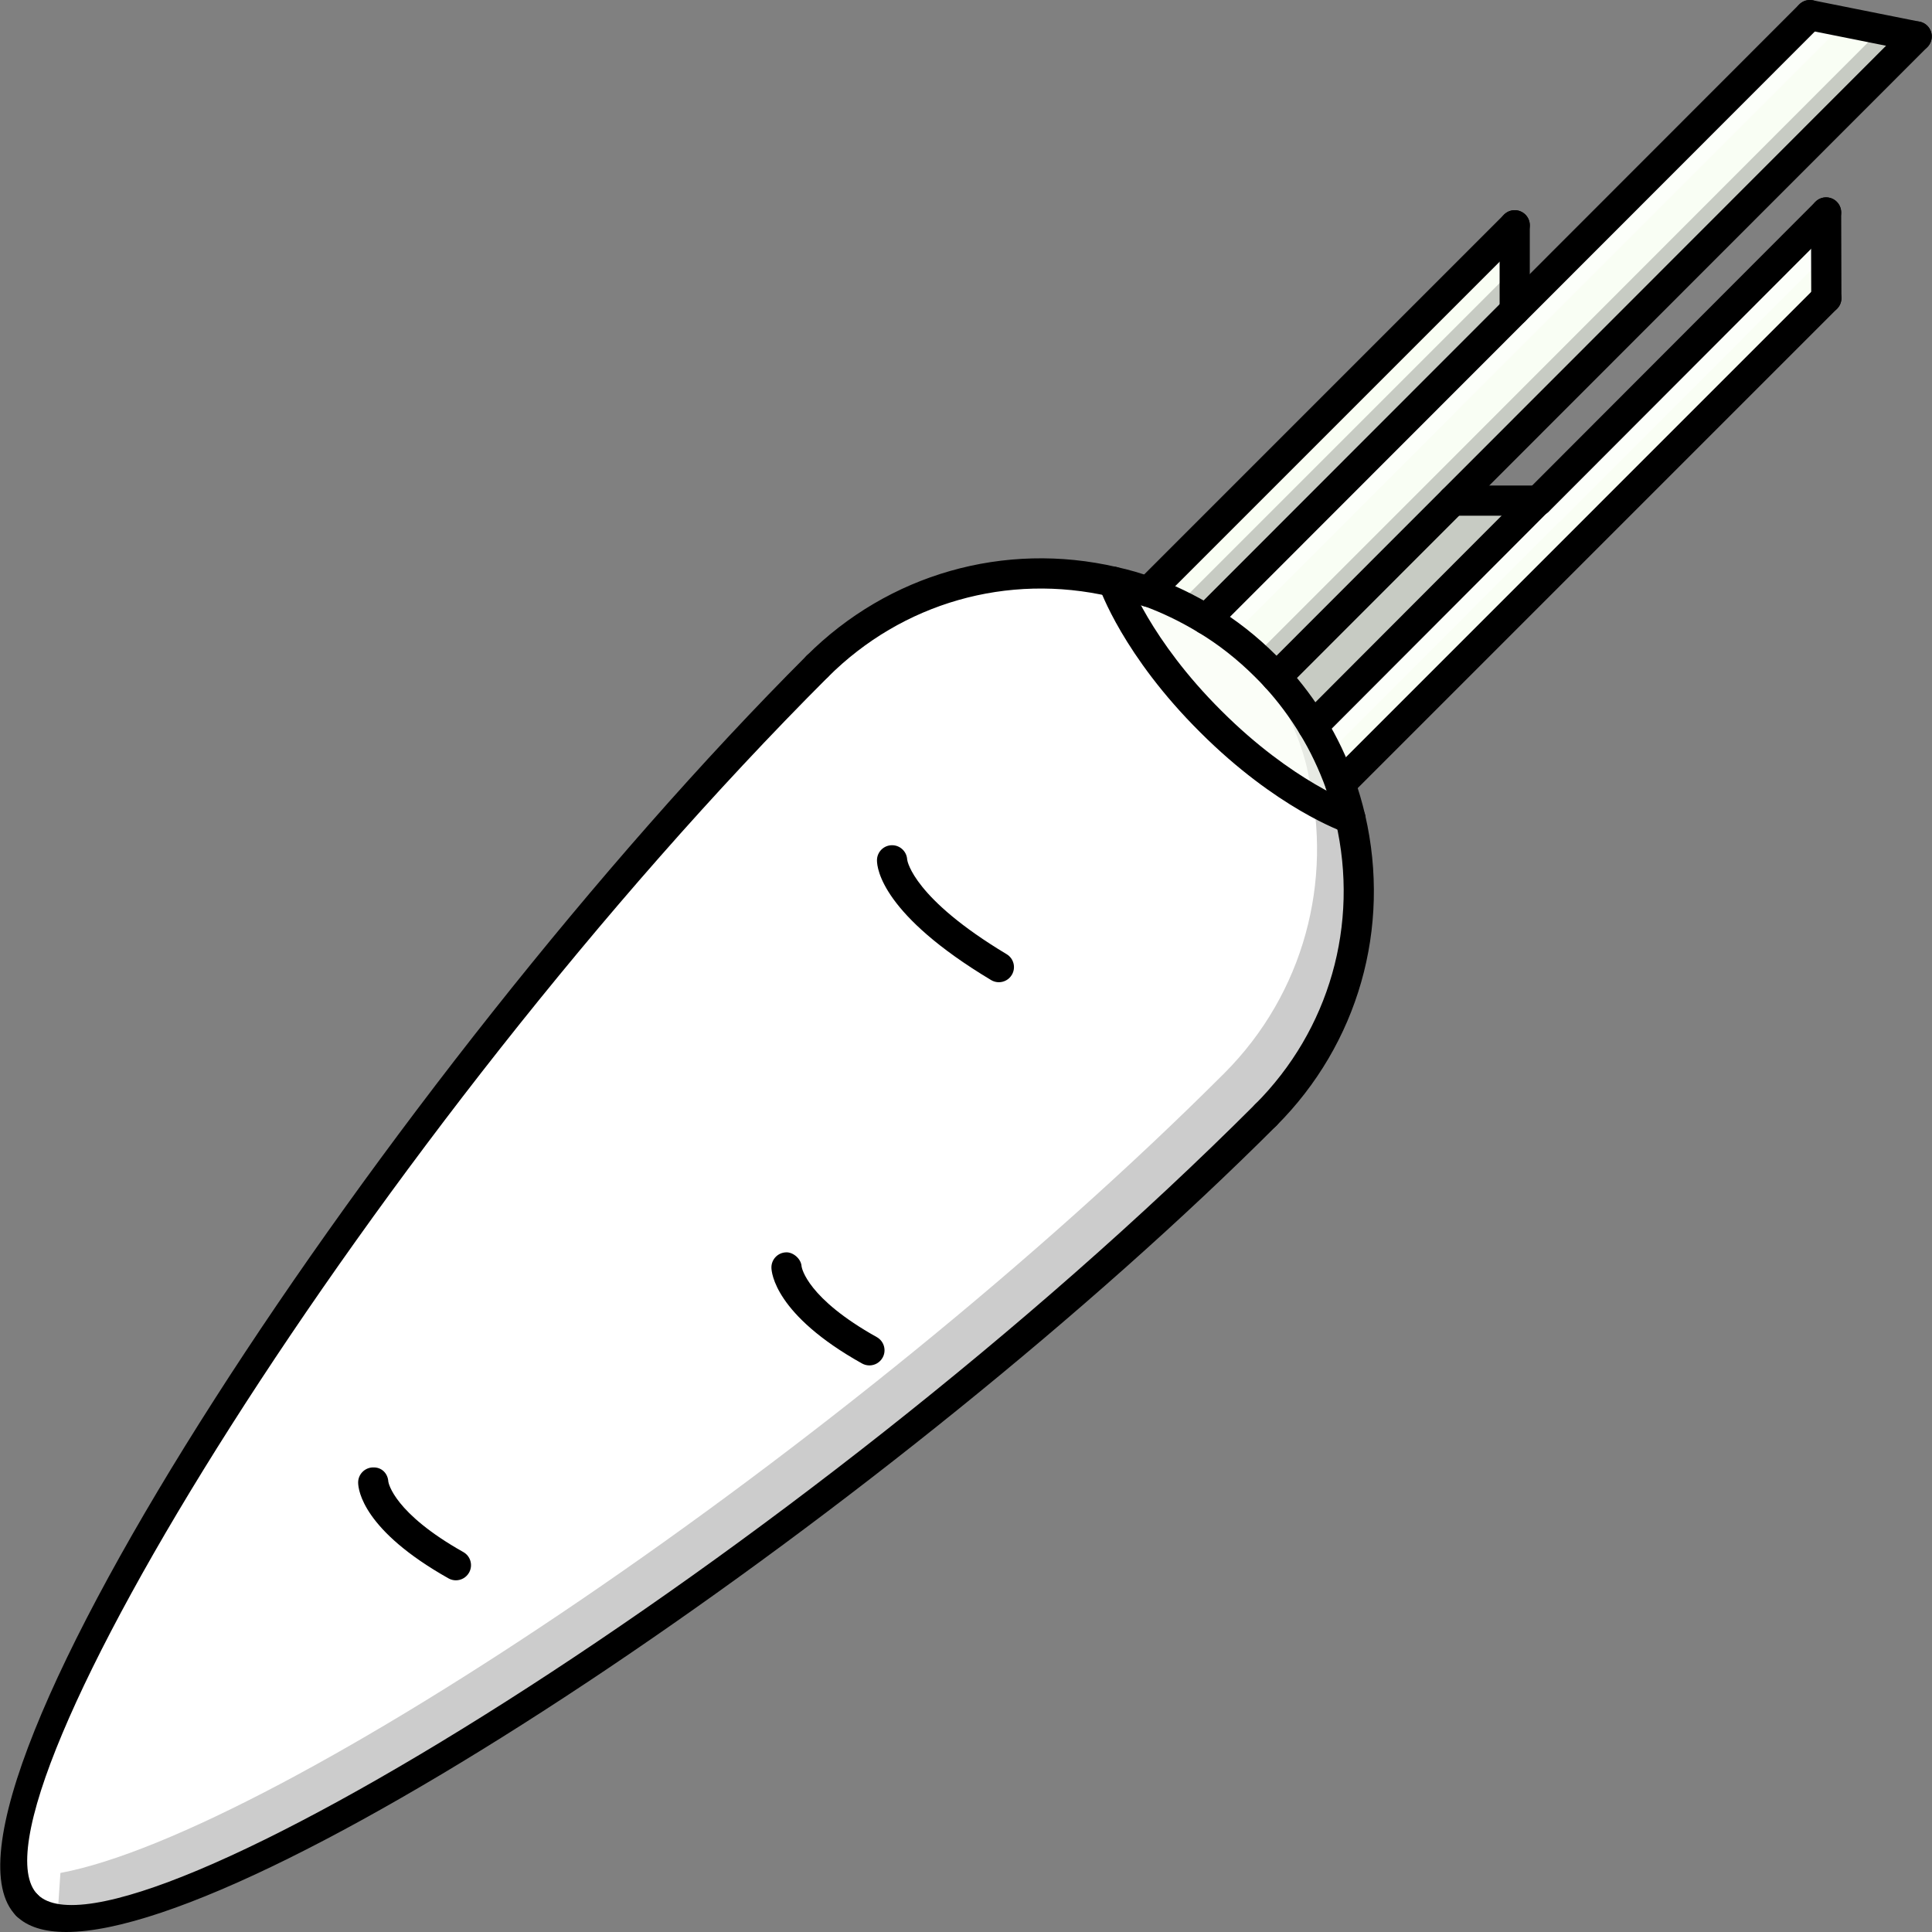 <?xml version="1.0"?>
<svg xmlns="http://www.w3.org/2000/svg" xmlns:xlink="http://www.w3.org/1999/xlink" version="1.1" id="Capa_1" x="0px" y="0px" viewBox="0 0 510.83 510.83" style="enable-background:new 0 0 510.83 510.83;" xml:space="preserve" width="512px" height="512px" class="hovered-paths"><rect x="0" y="0" width="510.83" height="510.83" fill="#808080" stroke="none"/><g><path style="fill:#FFFFFF" d="M334.697,294.795C218.919,410.572,32.554,529.167,7.135,503.756  c-25.411-25.42,93.19-211.785,208.961-327.563c21.238-21.234,51.057-28.69,78.277-22.369c0,0,20.435,2.602,40.324,22.369  c19.765,19.769,22.37,40.208,22.37,40.208C363.385,243.734,355.936,273.556,334.697,294.795z" data-original="#FC6E51" class="" data-old_color="#FC6E51"/><g style="opacity:0.3;">
	<path style="fill:#FFFFFF;" d="M227.39,187.487c21.238-21.234,51.057-28.69,78.277-22.369c0,0,16.637,2.246,34.49,17.163   c-1.685-2.02-3.424-4.052-5.46-6.088c-19.89-19.768-40.324-22.369-40.324-22.369c-27.221-6.321-57.039,1.135-78.277,22.369   C100.325,291.971-18.276,478.336,7.135,503.756c1.849,1.84,4.625,2.847,8.072,3.221C10.286,462.893,120.012,294.873,227.39,187.487   z" data-original="#FFFFFF" class=""/>
</g><g style="opacity:0.2;">
	<path d="M323.692,283.789c21.23-21.242,28.687-51.056,22.369-78.277c0,0-2.246-16.641-17.167-34.494   c2.021,1.685,4.056,3.428,6.091,5.464c19.765,19.885,22.37,40.324,22.37,40.324c6.317,27.221-1.139,57.039-22.37,78.277   C227.405,402.656,58.87,512.678,15.161,507.328l0.811-12.113C72.87,484.639,224.269,383.204,323.692,283.789z" data-original="#000000" class=""/>
</g><path style="fill:#F9FEF4" d="M482.892,78.826L354.407,207.31c-1.927-5.312-4.298-10.397-7.285-15.303l59.52-59.645l0.063,0.063  l76.125-76.25L482.892,78.826z" data-original="#A0D468" class="" data-old_color="#A0D468"/><g style="opacity:0.5;">
	<path style="fill:#FFFFFF;" d="M352.769,197.654l59.519-59.644l0.063,0.062l70.51-70.618l-0.031-11.278l-76.125,76.25l-0.063-0.063   l-59.52,59.645c2.987,4.906,5.358,9.991,7.285,15.303l2.316-2.316C355.538,202.498,354.228,200.052,352.769,197.654z" data-original="#FFFFFF" class=""/>
</g><path style="fill:#F9FEF4" d="M406.642,132.363l-59.52,59.645c-2.769-4.579-5.99-8.927-9.656-12.936l46.705-46.705L406.642,132.363  z" data-original="#A0D468" class="" data-old_color="#A0D468"/><g style="opacity:0.2;">
	<path d="M406.642,132.363l-59.52,59.645c-2.769-4.579-5.99-8.927-9.656-12.936l46.705-46.705L406.642,132.363z" data-original="#000000" class=""/>
</g><g>
	<path style="fill:#F9FEF4" d="M400.487,82.043l-81.6,81.725c-4.859-2.94-9.945-5.424-15.248-7.343l96.855-96.856L400.487,82.043z" data-original="#A0D468" class="" data-old_color="#A0D468"/>
	<path style="fill:#F9FEF4" d="M506.773,9.643L384.171,132.367l-46.705,46.705c-0.904-1.014-1.809-1.918-2.769-2.878   c-4.859-4.859-10.163-9.04-15.81-12.425l81.6-81.725l78.052-78.047L506.773,9.643z" data-original="#A0D468" class="" data-old_color="#A0D468"/>
</g><g style="opacity:0.2;">
	<path d="M506.773,9.643l-9.414-1.884L378.523,126.72l-46.704,46.704c-0.904-1.014-1.81-1.919-2.77-2.878   c-2.877-2.878-5.958-5.437-9.133-7.812l-1.029,1.033c5.646,3.385,10.95,7.566,15.81,12.425c0.96,0.96,1.864,1.864,2.769,2.878   l46.705-46.705L506.773,9.643z" data-original="#000000" class=""/>
</g><g style="opacity:0.5;">
	<path style="fill:#FFFFFF;" d="M406.135,87.69l81.834-81.834l-9.43-1.86l-78.052,78.047l-81.6,81.725   c2.301,1.381,4.5,2.976,6.676,4.614L406.135,87.69z" data-original="#FFFFFF" class=""/>
</g><g style="opacity:0.6;">
	<path style="fill:#F9FEF4" d="M357.067,216.401c0,0-17.176-5.874-36.939-25.638c-19.882-19.769-25.755-36.939-25.755-36.939   c3.167,0.683,6.208,1.583,9.204,2.66l0.063-0.058c5.303,1.918,10.389,4.402,15.248,7.343c5.646,3.385,10.95,7.566,15.81,12.425   c0.96,0.96,1.864,1.864,2.769,2.878c3.666,4.009,6.888,8.357,9.656,12.936c2.987,4.906,5.358,9.991,7.285,15.303   C355.476,210.297,356.326,213.292,357.067,216.401z" data-original="#A0D468" class="" data-old_color="#A0D468"/>
</g><g style="opacity:0.2;">
	<path d="M311.571,159.787c2.465,1.197,4.875,2.516,7.238,3.938l81.678-81.682V70.867L311.571,159.787z" data-original="#000000" class=""/>
</g><g>
	<path style="fill:#000000" d="M216.096,180.187c-1.022,0-2.044-0.391-2.823-1.17c-1.561-1.56-1.561-4.087,0-5.647   c21.597-21.585,52.258-30.341,82.006-23.434c3.143,0.675,6.317,1.591,9.647,2.789c2.075,0.749,3.151,3.034,2.41,5.108   c-0.749,2.083-3.058,3.147-5.108,2.41c-2.995-1.076-5.842-1.899-8.697-2.515c-27.143-6.302-54.987,1.673-74.611,21.289   C218.139,179.796,217.117,180.187,216.096,180.187z" data-original="#3A3847" class="hovered-path active-path" data-old_color="#3A3847"/>
	<path style="fill:#000000" d="M334.697,298.788c-1.021,0-2.044-0.39-2.823-1.17c-1.561-1.56-1.561-4.087,0-5.647   c19.616-19.608,27.58-47.526,21.301-74.669c-0.702-2.94-1.506-5.795-2.527-8.646c-1.918-5.289-4.188-10.062-6.934-14.57   c-2.691-4.441-5.779-8.583-9.195-12.319c-0.882-0.99-1.74-1.845-2.645-2.75c-4.648-4.652-9.711-8.63-15.038-11.824   c-4.773-2.886-9.663-5.242-14.554-7.012c-2.075-0.749-3.151-3.042-2.395-5.112c0.748-2.079,3.064-3.155,5.108-2.398   c5.382,1.946,10.756,4.531,15.958,7.683c5.873,3.521,11.45,7.905,16.566,13.018c1.015,1.014,1.966,1.97,2.926,3.042   c3.735,4.087,7.145,8.65,10.092,13.528c3.019,4.961,5.515,10.198,7.621,16.009c1.053,2.933,1.965,6.045,2.792,9.527   c6.902,29.873-1.856,60.568-23.431,82.142C336.741,298.398,335.72,298.788,334.697,298.788z" data-original="#3A3847" class="hovered-path active-path" data-old_color="#3A3847"/>
	<path style="fill:#000000" d="M17.524,510.83c-5.842,0-10.319-1.365-13.212-4.251c-1.561-1.56-1.561-4.087,0-5.647   c1.56-1.56,4.087-1.56,5.646,0c21.8,21.793,201.427-88.479,321.916-208.961c1.56-1.56,4.087-1.56,5.646,0   c1.561,1.561,1.561,4.088,0,5.647C238.785,396.346,71.1,510.83,17.524,510.83z" data-original="#3A3847" class="hovered-path active-path" data-old_color="#3A3847"/>
	<path style="fill:#000000" d="M7.135,507.749c-1.021,0-2.044-0.39-2.823-1.17c-29.397-29.405,99.461-223.71,208.961-333.209   c1.56-1.56,4.087-1.56,5.646,0c1.56,1.56,1.56,4.087,0,5.647C98.422,299.521-11.826,479.14,9.958,500.932   c1.56,1.561,1.56,4.088,0,5.647C9.178,507.359,8.156,507.749,7.135,507.749z" data-original="#3A3847" class="hovered-path active-path" data-old_color="#3A3847"/>
	<path style="fill:#000000" d="M357.067,220.394c-0.43,0-0.866-0.07-1.295-0.215c-0.733-0.253-18.283-6.403-38.469-26.593   C297,173.4,290.847,155.852,290.598,155.114c-0.719-2.083,0.39-4.345,2.472-5.062c2.13-0.725,4.36,0.39,5.078,2.472   c0.054,0.164,5.912,16.633,24.795,35.407c18.781,18.782,35.263,24.635,35.426,24.694c2.075,0.722,3.19,2.991,2.473,5.074   C360.272,219.353,358.721,220.394,357.067,220.394z" data-original="#3A3847" class="hovered-path active-path" data-old_color="#3A3847"/>
	<path style="fill:#000000" d="M306.463,159.248l-5.616-5.678l0.063-0.059l96.763-96.767c1.56-1.56,4.087-1.56,5.647,0   s1.56,4.087,0,5.647L306.463,159.248z" data-original="#3A3847" class="hovered-path active-path" data-old_color="#3A3847"/>
	<path style="fill:#000000" d="M318.888,167.762c-1.021,0-2.044-0.39-2.824-1.166c-1.56-1.56-1.56-4.087,0-5.651L475.716,1.172   c1.56-1.56,4.087-1.56,5.646,0c1.561,1.56,1.561,4.087,0,5.647L321.711,166.592C320.931,167.372,319.909,167.762,318.888,167.762z" data-original="#3A3847" class="hovered-path active-path" data-old_color="#3A3847"/>
	<path style="fill:#000000" d="M337.466,183.065c-1.021,0-2.043-0.39-2.823-1.17c-1.56-1.56-1.56-4.087,0-5.647L503.95,6.82   c1.56-1.561,4.087-1.561,5.646,0c1.561,1.556,1.561,4.087,0,5.646L340.29,181.895C339.51,182.675,338.488,183.065,337.466,183.065z   " data-original="#3A3847" class="hovered-path active-path" data-old_color="#3A3847"/>
	<path style="fill:#000000" d="M347.122,196c-1.021,0-2.043-0.39-2.823-1.166c-1.56-1.56-1.56-4.087,0-5.647l59.52-59.644   c1.56-1.568,4.087-1.56,5.646-0.008c1.56,1.56,1.56,4.087,0,5.647l-59.519,59.644C349.166,195.611,348.144,196,347.122,196z" data-original="#3A3847" class="hovered-path active-path" data-old_color="#3A3847"/>
	<path style="fill:#000000" d="M354.407,211.303c-1.021,0-2.044-0.39-2.823-1.17c-1.561-1.56-1.561-4.087,0-5.646L480.067,76.002   c1.561-1.56,4.087-1.56,5.647,0s1.56,4.087,0,5.647L357.23,210.133C356.45,210.914,355.429,211.303,354.407,211.303z" data-original="#3A3847" class="hovered-path active-path" data-old_color="#3A3847"/>
	<path style="fill:#000000" d="M506.781,13.636c-0.265,0-0.53-0.023-0.788-0.078l-28.234-5.646   c-2.168-0.433-3.572-2.535-3.135-4.699c0.437-2.168,2.644-3.572,4.695-3.132l28.234,5.647c2.168,0.433,3.572,2.535,3.136,4.699   C510.307,12.326,508.645,13.636,506.781,13.636z" data-original="#3A3847" class="hovered-path active-path" data-old_color="#3A3847"/>
	<path style="fill:#000000" d="M400.487,86.095c-2.09,0-3.837-1.567-3.978-3.67l-0.008-22.856c0-2.208,1.786-3.994,3.993-3.994l0,0   c2.207,0,3.994,1.79,3.994,3.994l-0.008,22.475c0,2.156-1.709,3.978-3.861,4.048C400.573,86.095,400.534,86.095,400.487,86.095z" data-original="#3A3847" class="hovered-path active-path" data-old_color="#3A3847"/>
	<path style="fill:#000000" d="M384.171,136.36c-2.207,0-3.994-1.786-3.994-3.994c0-2.203,1.787-3.993,3.994-3.993l22.471-0.004   c2.207,0,3.993,1.786,3.993,3.993c0,2.204-1.786,3.994-3.993,3.994L384.171,136.36z" data-original="#3A3847" class="hovered-path active-path" data-old_color="#3A3847"/>
	<path style="fill:#000000" d="M482.892,82.82c-2.2,0-3.986-1.782-3.994-3.982l-0.063-22.65c-0.008-2.208,1.778-3.998,3.986-4.005   h0.008c2.199,0,3.985,1.782,3.993,3.982l0.063,22.65c0.008,2.208-1.778,3.998-3.985,4.005C482.9,82.82,482.892,82.82,482.892,82.82   z" data-original="#3A3847" class="hovered-path active-path" data-old_color="#3A3847"/>
	<path style="fill:#000000" d="M406.704,136.418c-1.021,0-2.044-0.39-2.824-1.166c-1.56-1.56-1.56-4.087,0-5.646l76.125-76.25   c1.561-1.567,4.088-1.56,5.647-0.008c1.56,1.561,1.56,4.087,0,5.647l-76.125,76.249   C408.747,136.029,407.726,136.418,406.704,136.418z" data-original="#3A3847" class="hovered-path active-path" data-old_color="#3A3847"/>
	<path style="fill:#000000" d="M264.103,259.704c-0.702,0-1.412-0.184-2.051-0.569c-28.719-17.229-30.178-29.397-30.178-31.663   c0-2.207,1.786-3.993,3.994-3.993c2.145,0,3.9,1.696,3.994,3.821c0.07,0.503,1.778,10.276,26.292,24.986   c1.896,1.135,2.512,3.588,1.373,5.479C266.778,259.014,265.452,259.704,264.103,259.704z" data-original="#3A3847" class="hovered-path active-path" data-old_color="#3A3847"/>
	<path style="fill:#000000" d="M120.542,417.842c-0.671,0-1.342-0.164-1.958-0.515c-22.533-12.683-23.852-23.274-23.89-25.271   c-0.039-2.199,1.716-4.025,3.923-4.064c2.348-0.093,3.938,1.639,4.056,3.76c0.07,0.445,1.56,8.33,19.827,18.618   c1.926,1.076,2.605,3.51,1.521,5.437C123.287,417.109,121.93,417.842,120.542,417.842z" data-original="#3A3847" class="hovered-path active-path" data-old_color="#3A3847"/>
	<path style="fill:#000000" d="M229.878,361.021c-0.663,0-1.334-0.164-1.95-0.507c-23.079-12.894-23.938-24.093-23.961-25.325   c-0.039-2.208,1.716-4.025,3.924-4.064c1.747-0.063,3.938,1.631,4.056,3.76c0.07,0.437,1.528,8.408,19.881,18.656   c1.926,1.077,2.613,3.511,1.537,5.43C232.631,360.28,231.273,361.021,229.878,361.021z" data-original="#3A3847" class="hovered-path active-path" data-old_color="#3A3847"/>
</g></g> </svg>
